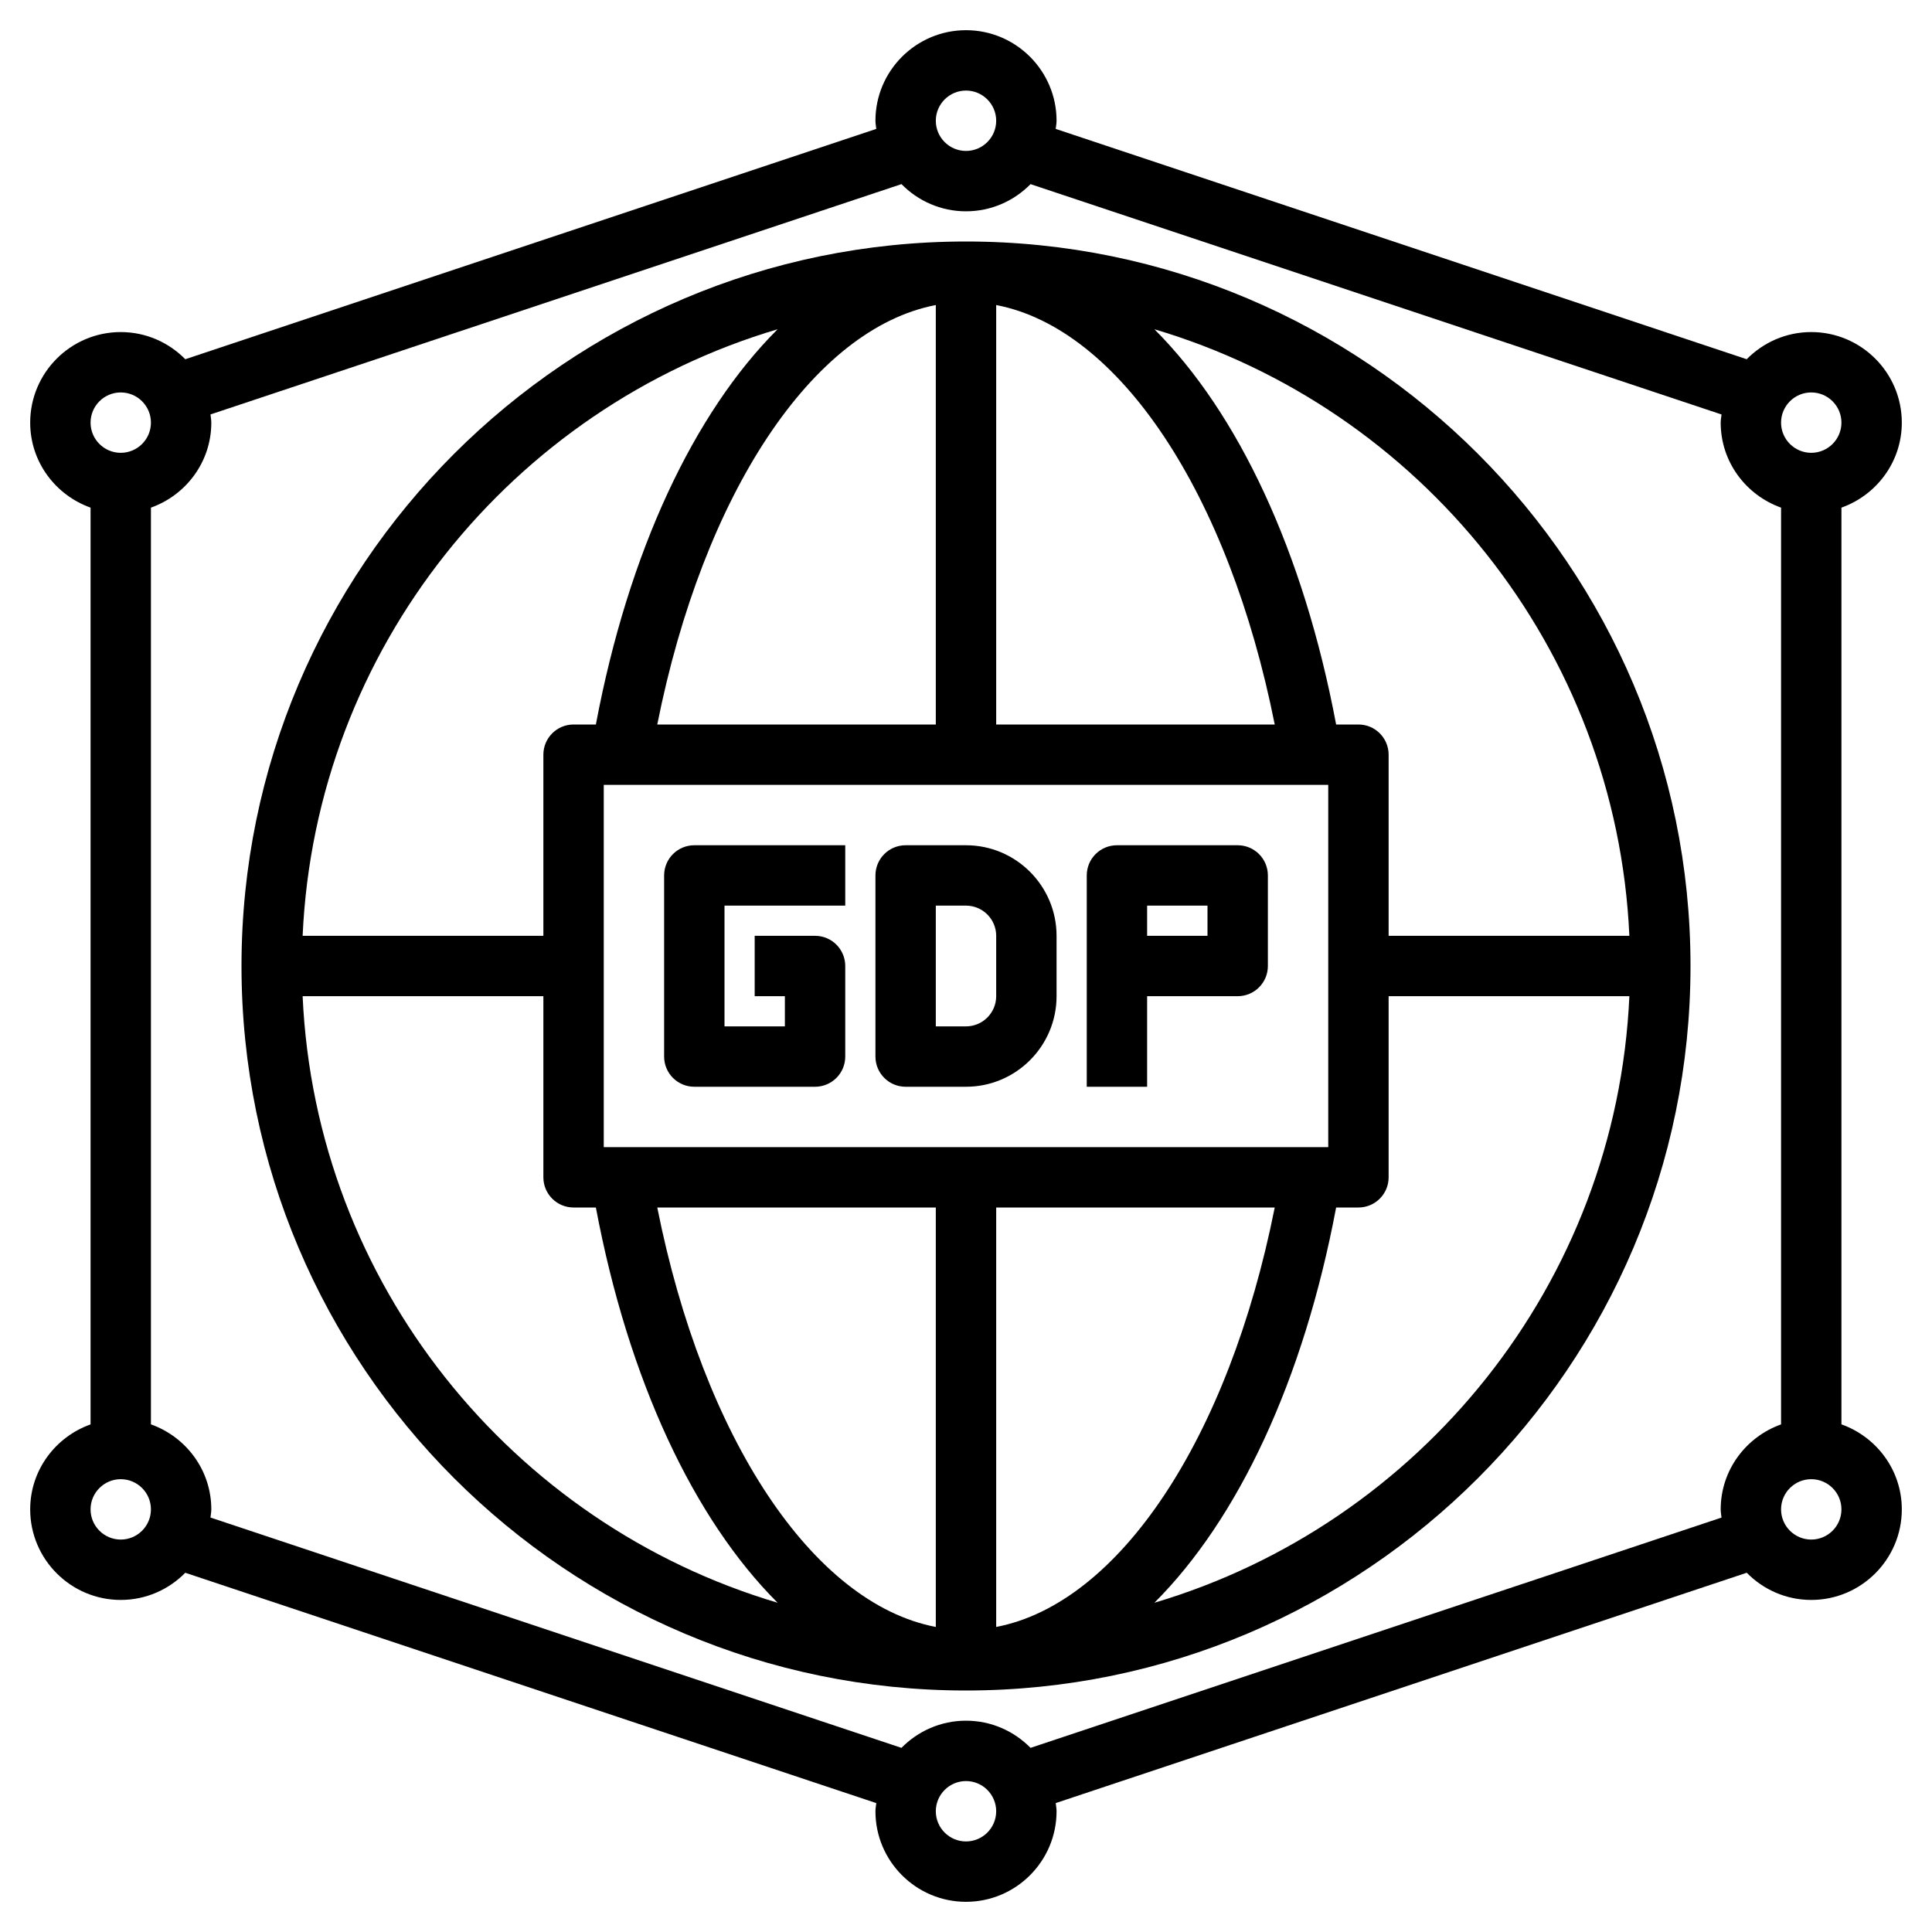 <svg id="Layer_3" enable-background="new 0 0 64 64" height="512" viewBox="0 0 64 64" width="512" xmlns="http://www.w3.org/2000/svg"><path d="m61 47.184v-30.368c1.161-.414 2-1.514 2-2.816 0-1.654-1.346-3-3-3-.837 0-1.593.346-2.138.9l-22.89-7.63c.009-.09.028-.177.028-.27 0-1.654-1.346-3-3-3s-3 1.346-3 3c0 .093.019.18.027.271l-22.889 7.629c-.545-.554-1.301-.9-2.138-.9-1.654 0-3 1.346-3 3 0 1.302.839 2.402 2 2.816v30.369c-1.161.413-2 1.513-2 2.815 0 1.654 1.346 3 3 3 .837 0 1.593-.346 2.138-.9l22.89 7.63c-.009.09-.028.177-.028.27 0 1.654 1.346 3 3 3s3-1.346 3-3c0-.093-.019-.18-.027-.271l22.89-7.63c.544.555 1.3.901 2.137.901 1.654 0 3-1.346 3-3 0-1.302-.839-2.402-2-2.816zm-1-34.184c.551 0 1 .448 1 1s-.449 1-1 1-1-.448-1-1 .449-1 1-1zm-28-10c.551 0 1 .448 1 1s-.449 1-1 1-1-.448-1-1 .449-1 1-1zm-28 10c.551 0 1 .448 1 1s-.449 1-1 1-1-.448-1-1 .449-1 1-1zm0 38c-.551 0-1-.448-1-1s.449-1 1-1 1 .448 1 1-.449 1-1 1zm28 10c-.551 0-1-.448-1-1s.449-1 1-1 1 .448 1 1-.449 1-1 1zm2.138-3.1c-.545-.554-1.301-.9-2.138-.9s-1.593.346-2.138.9l-22.89-7.63c.009-.09.028-.177.028-.27 0-1.302-.839-2.402-2-2.816v-30.368c1.161-.414 2-1.514 2-2.816 0-.093-.019-.18-.027-.271l22.89-7.63c.544.555 1.3.901 2.137.901s1.593-.346 2.138-.9l22.89 7.63c-.009.09-.028.177-.028.27 0 1.302.839 2.402 2 2.816v30.369c-1.161.414-2 1.514-2 2.816 0 .093.019.18.027.271zm25.862-6.9c-.551 0-1-.448-1-1s.449-1 1-1 1 .448 1 1-.449 1-1 1z"/><path d="m32 28h-2c-.552 0-1 .447-1 1v6c0 .553.448 1 1 1h2c1.654 0 3-1.346 3-3v-2c0-1.654-1.346-3-3-3zm1 5c0 .552-.449 1-1 1h-1v-4h1c.551 0 1 .448 1 1z"/><path d="m22 29v6c0 .553.448 1 1 1h4c.552 0 1-.447 1-1v-3c0-.553-.448-1-1-1h-2v2h1v1h-2v-4h4v-2h-5c-.552 0-1 .447-1 1z"/><path d="m41 28h-4c-.552 0-1 .447-1 1v7h2v-3h3c.552 0 1-.447 1-1v-3c0-.553-.448-1-1-1zm-1 3h-2v-1h2z"/><path d="m32 8c-13.233 0-24 10.767-24 24s10.767 24 24 24 24-10.767 24-24-10.767-24-24-24zm21.975 23h-7.975v-6c0-.553-.448-1-1-1h-.739c-1.081-5.739-3.251-10.328-6.02-13.093 8.793 2.607 15.305 10.569 15.734 20.093zm-33.975 7v-12h24v12zm13-27.895c4.064.777 7.698 6.222 9.227 13.895h-9.227zm-2 0v13.895h-9.227c1.529-7.673 5.163-13.118 9.227-13.895zm0 29.895v13.895c-4.064-.777-7.698-6.222-9.227-13.895zm2 13.895v-13.895h9.227c-1.529 7.673-5.163 13.118-9.227 13.895zm-7.241-42.988c-2.769 2.765-4.939 7.354-6.02 13.093h-.739c-.552 0-1 .447-1 1v6h-7.975c.429-9.524 6.941-17.486 15.734-20.093zm-15.734 22.093h7.975v6c0 .553.448 1 1 1h.739c1.081 5.739 3.251 10.328 6.02 13.093-8.793-2.607-15.305-10.569-15.734-20.093zm28.216 20.093c2.769-2.765 4.939-7.354 6.02-13.093h.739c.552 0 1-.447 1-1v-6h7.975c-.429 9.524-6.941 17.486-15.734 20.093z"/></svg>